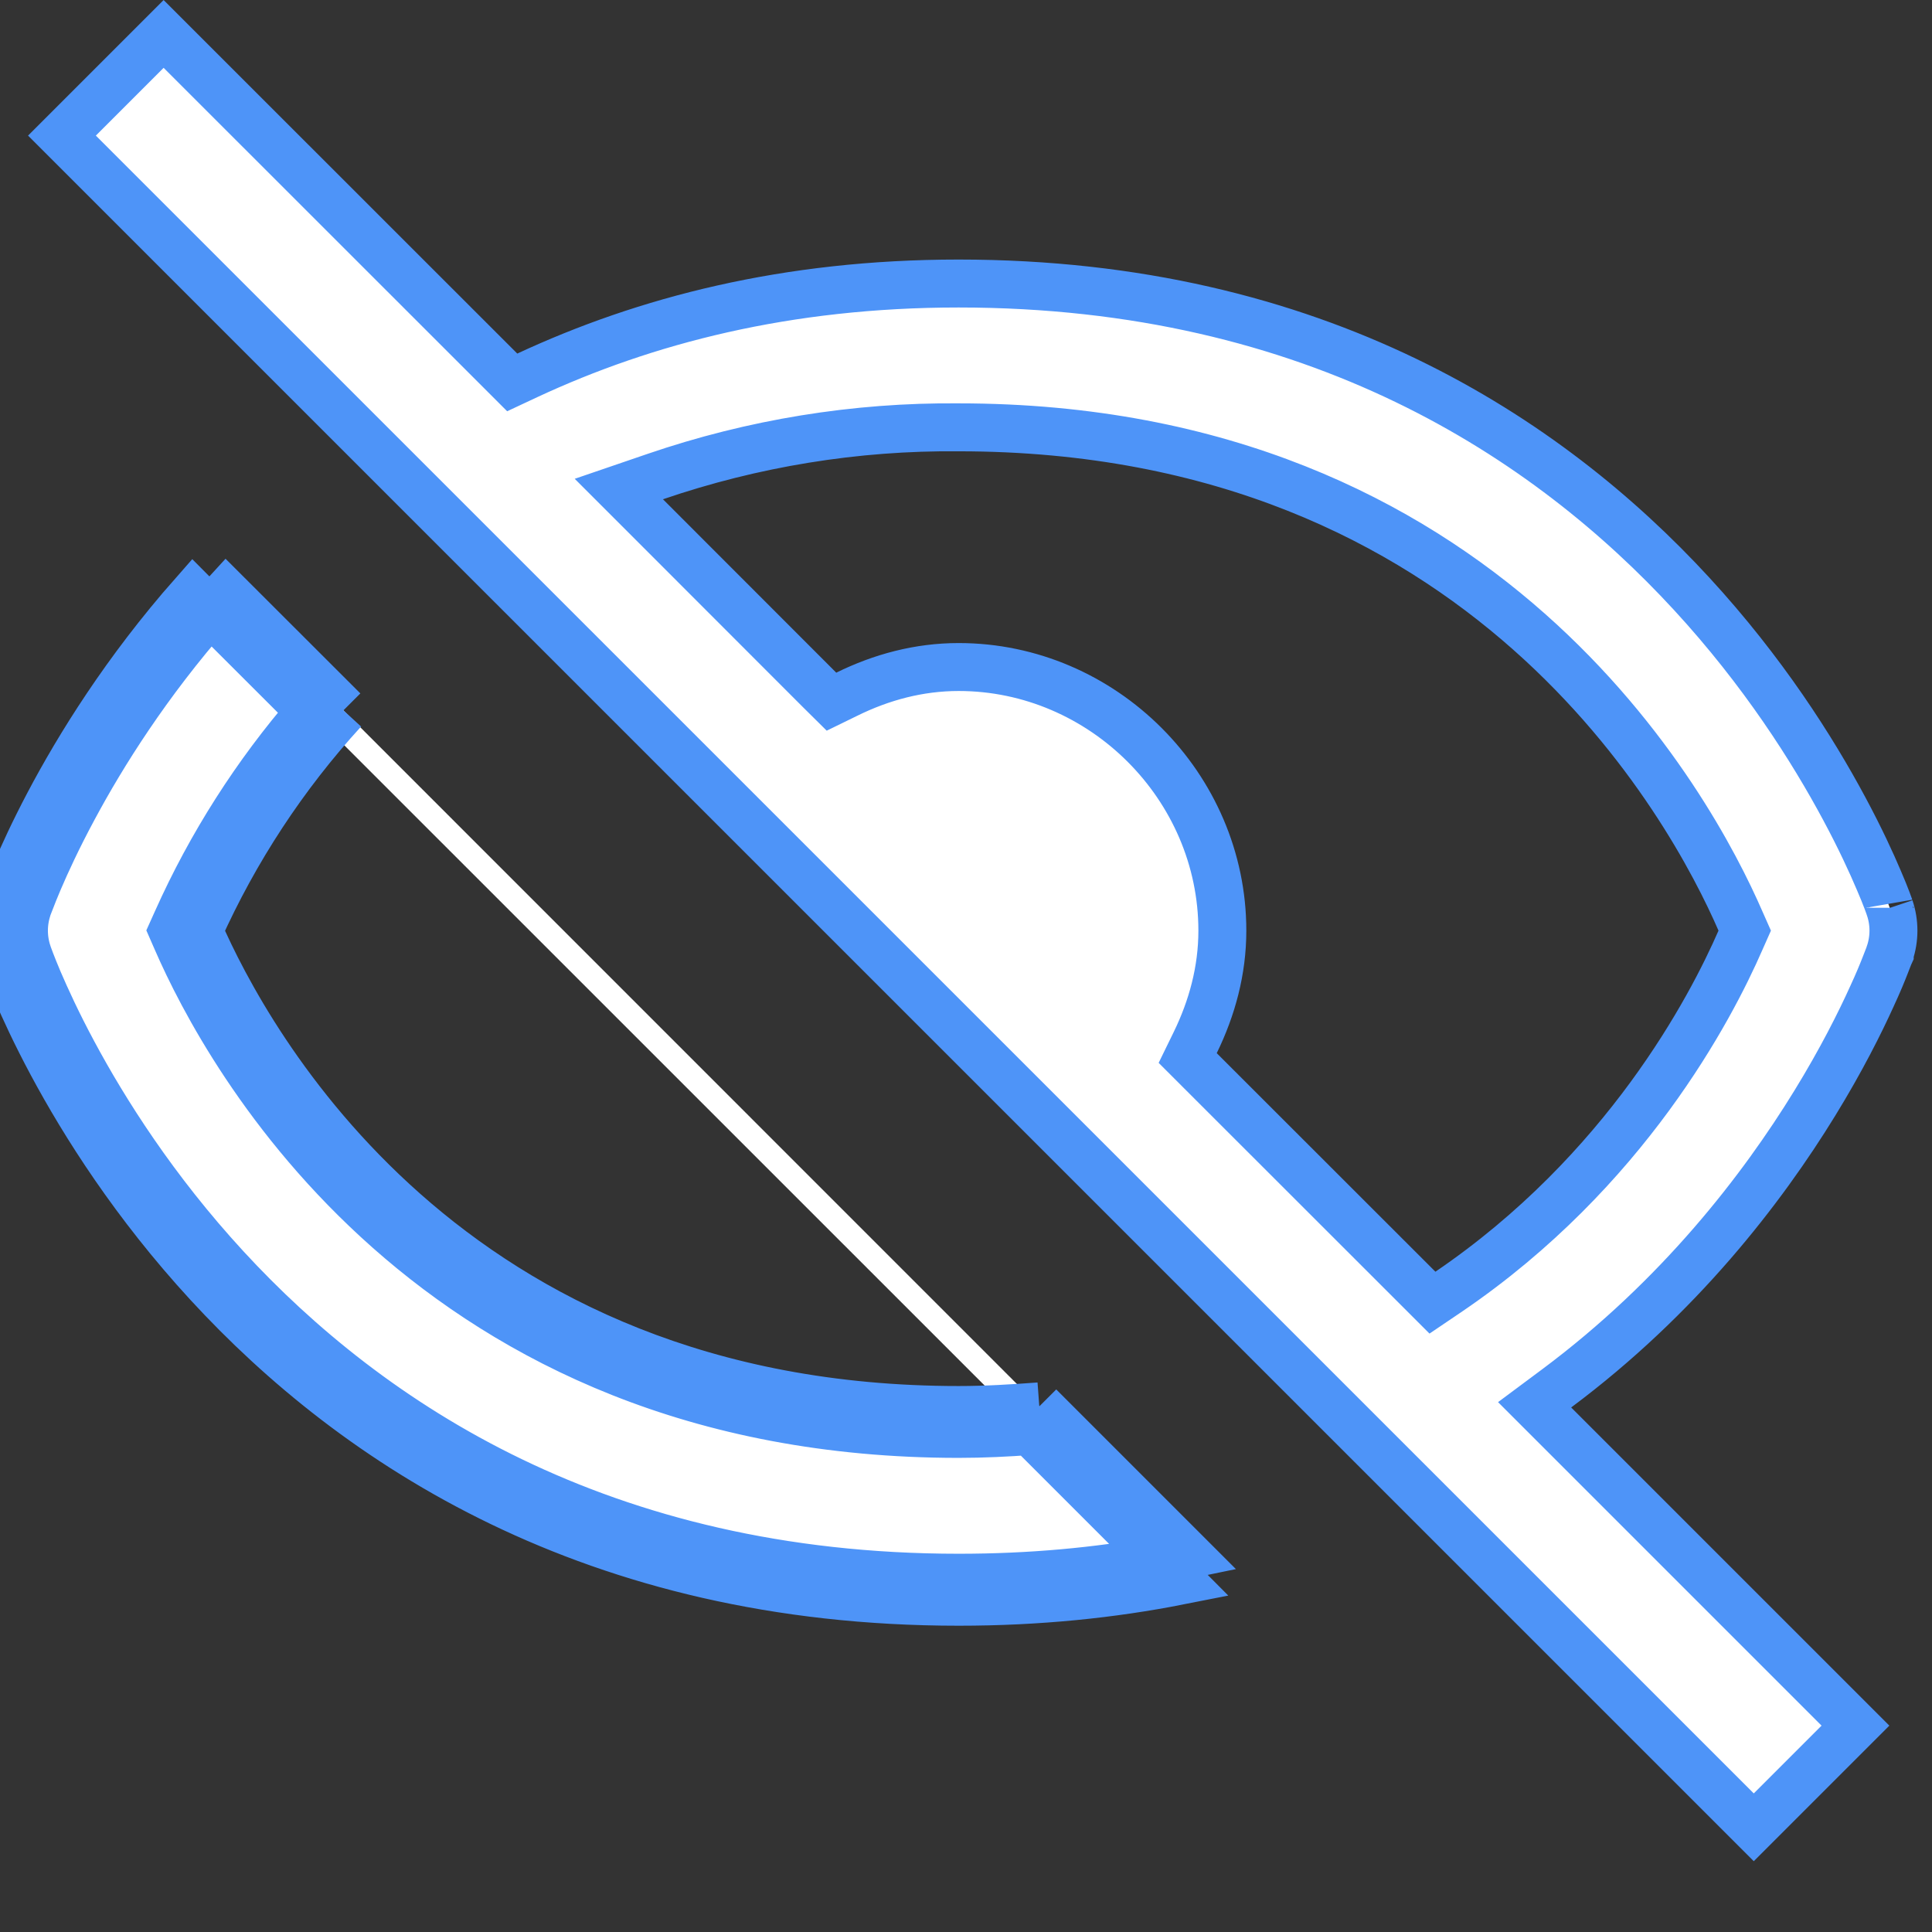 <svg width="16" height="16" viewBox="0 0 16 16" fill="none" xmlns="http://www.w3.org/2000/svg">
<rect x="0" y="0" width="16" height="16" fill="#333333" stroke="none"/>
<path d="M1.741 5.062L1.601 4.921C0.479 6.194 0.049 7.431 0.041 7.456C-0.014 7.619 -0.014 7.796 0.041 7.959C0.058 8.011 1.879 13.265 7.939 13.265C8.599 13.265 9.208 13.202 9.77 13.091L9.601 12.921M1.741 5.062C1.219 5.657 0.85 6.243 0.608 6.695C0.476 6.94 0.382 7.145 0.32 7.29C0.289 7.362 0.267 7.419 0.252 7.458C0.237 7.497 0.23 7.517 0.229 7.519L0.229 7.519L0.229 7.519C0.188 7.641 0.188 7.773 0.229 7.895L0.23 7.899L0.23 7.899C0.23 7.898 0.23 7.899 0.23 7.899C0.233 7.907 0.261 7.987 0.319 8.124C0.381 8.268 0.474 8.472 0.605 8.716C0.867 9.205 1.276 9.852 1.87 10.497C3.055 11.784 4.975 13.066 7.939 13.066C8.535 13.066 9.088 13.014 9.601 12.921M1.741 5.062C1.785 5.012 1.829 4.963 1.874 4.914L2.844 5.883M1.741 5.062L2.571 5.891M9.601 12.921C9.68 12.906 9.758 12.891 9.835 12.875L8.607 11.647M9.601 12.921L8.531 11.851M8.531 11.851C8.562 11.849 8.592 11.847 8.622 11.845L8.607 11.647M8.531 11.851L8.467 11.787L8.607 11.647M8.531 11.851C8.341 11.865 8.145 11.875 7.939 11.875C3.571 11.875 1.874 8.729 1.464 7.786L1.429 7.706L1.465 7.626C1.747 6.996 2.12 6.412 2.571 5.891M8.607 11.647C8.39 11.663 8.17 11.677 7.939 11.677C3.691 11.677 2.045 8.623 1.646 7.707C1.946 7.039 2.35 6.423 2.844 5.883M2.571 5.891L2.703 6.024L2.844 5.883M2.571 5.891C2.612 5.843 2.655 5.796 2.697 5.749L2.844 5.883M4.144 3.069L4.242 3.167L4.368 3.108C5.341 2.655 6.511 2.348 7.939 2.348C10.904 2.348 12.824 3.63 14.009 4.917C14.603 5.562 15.012 6.209 15.274 6.698C15.405 6.942 15.499 7.147 15.56 7.291C15.591 7.362 15.613 7.419 15.628 7.458C15.643 7.498 15.65 7.519 15.65 7.518L15.65 7.519C15.691 7.641 15.691 7.773 15.65 7.895L15.65 7.896L15.65 7.896C15.649 7.898 15.638 7.931 15.614 7.99C15.59 8.052 15.554 8.14 15.503 8.25C15.403 8.471 15.248 8.78 15.03 9.135C14.593 9.847 13.905 10.742 12.893 11.497L12.709 11.634L12.871 11.796L15.366 14.291L14.524 15.133L0.513 1.123L1.355 0.281L4.144 3.069ZM11.747 10.672L11.863 10.788L11.999 10.696C13.461 9.701 14.167 8.353 14.414 7.786L14.449 7.707L14.414 7.628C14.004 6.685 12.308 3.539 7.94 3.539C7.085 3.531 6.235 3.67 5.426 3.947L5.125 4.05L5.35 4.275L6.785 5.711L6.886 5.811L7.013 5.749C7.299 5.608 7.61 5.524 7.939 5.524C9.133 5.524 10.123 6.514 10.123 7.707C10.123 8.037 10.038 8.348 9.898 8.635L9.836 8.762L9.936 8.862L11.747 10.672Z" fill="white" stroke="#4E94F8" stroke-width="0.397"/>
</svg>
